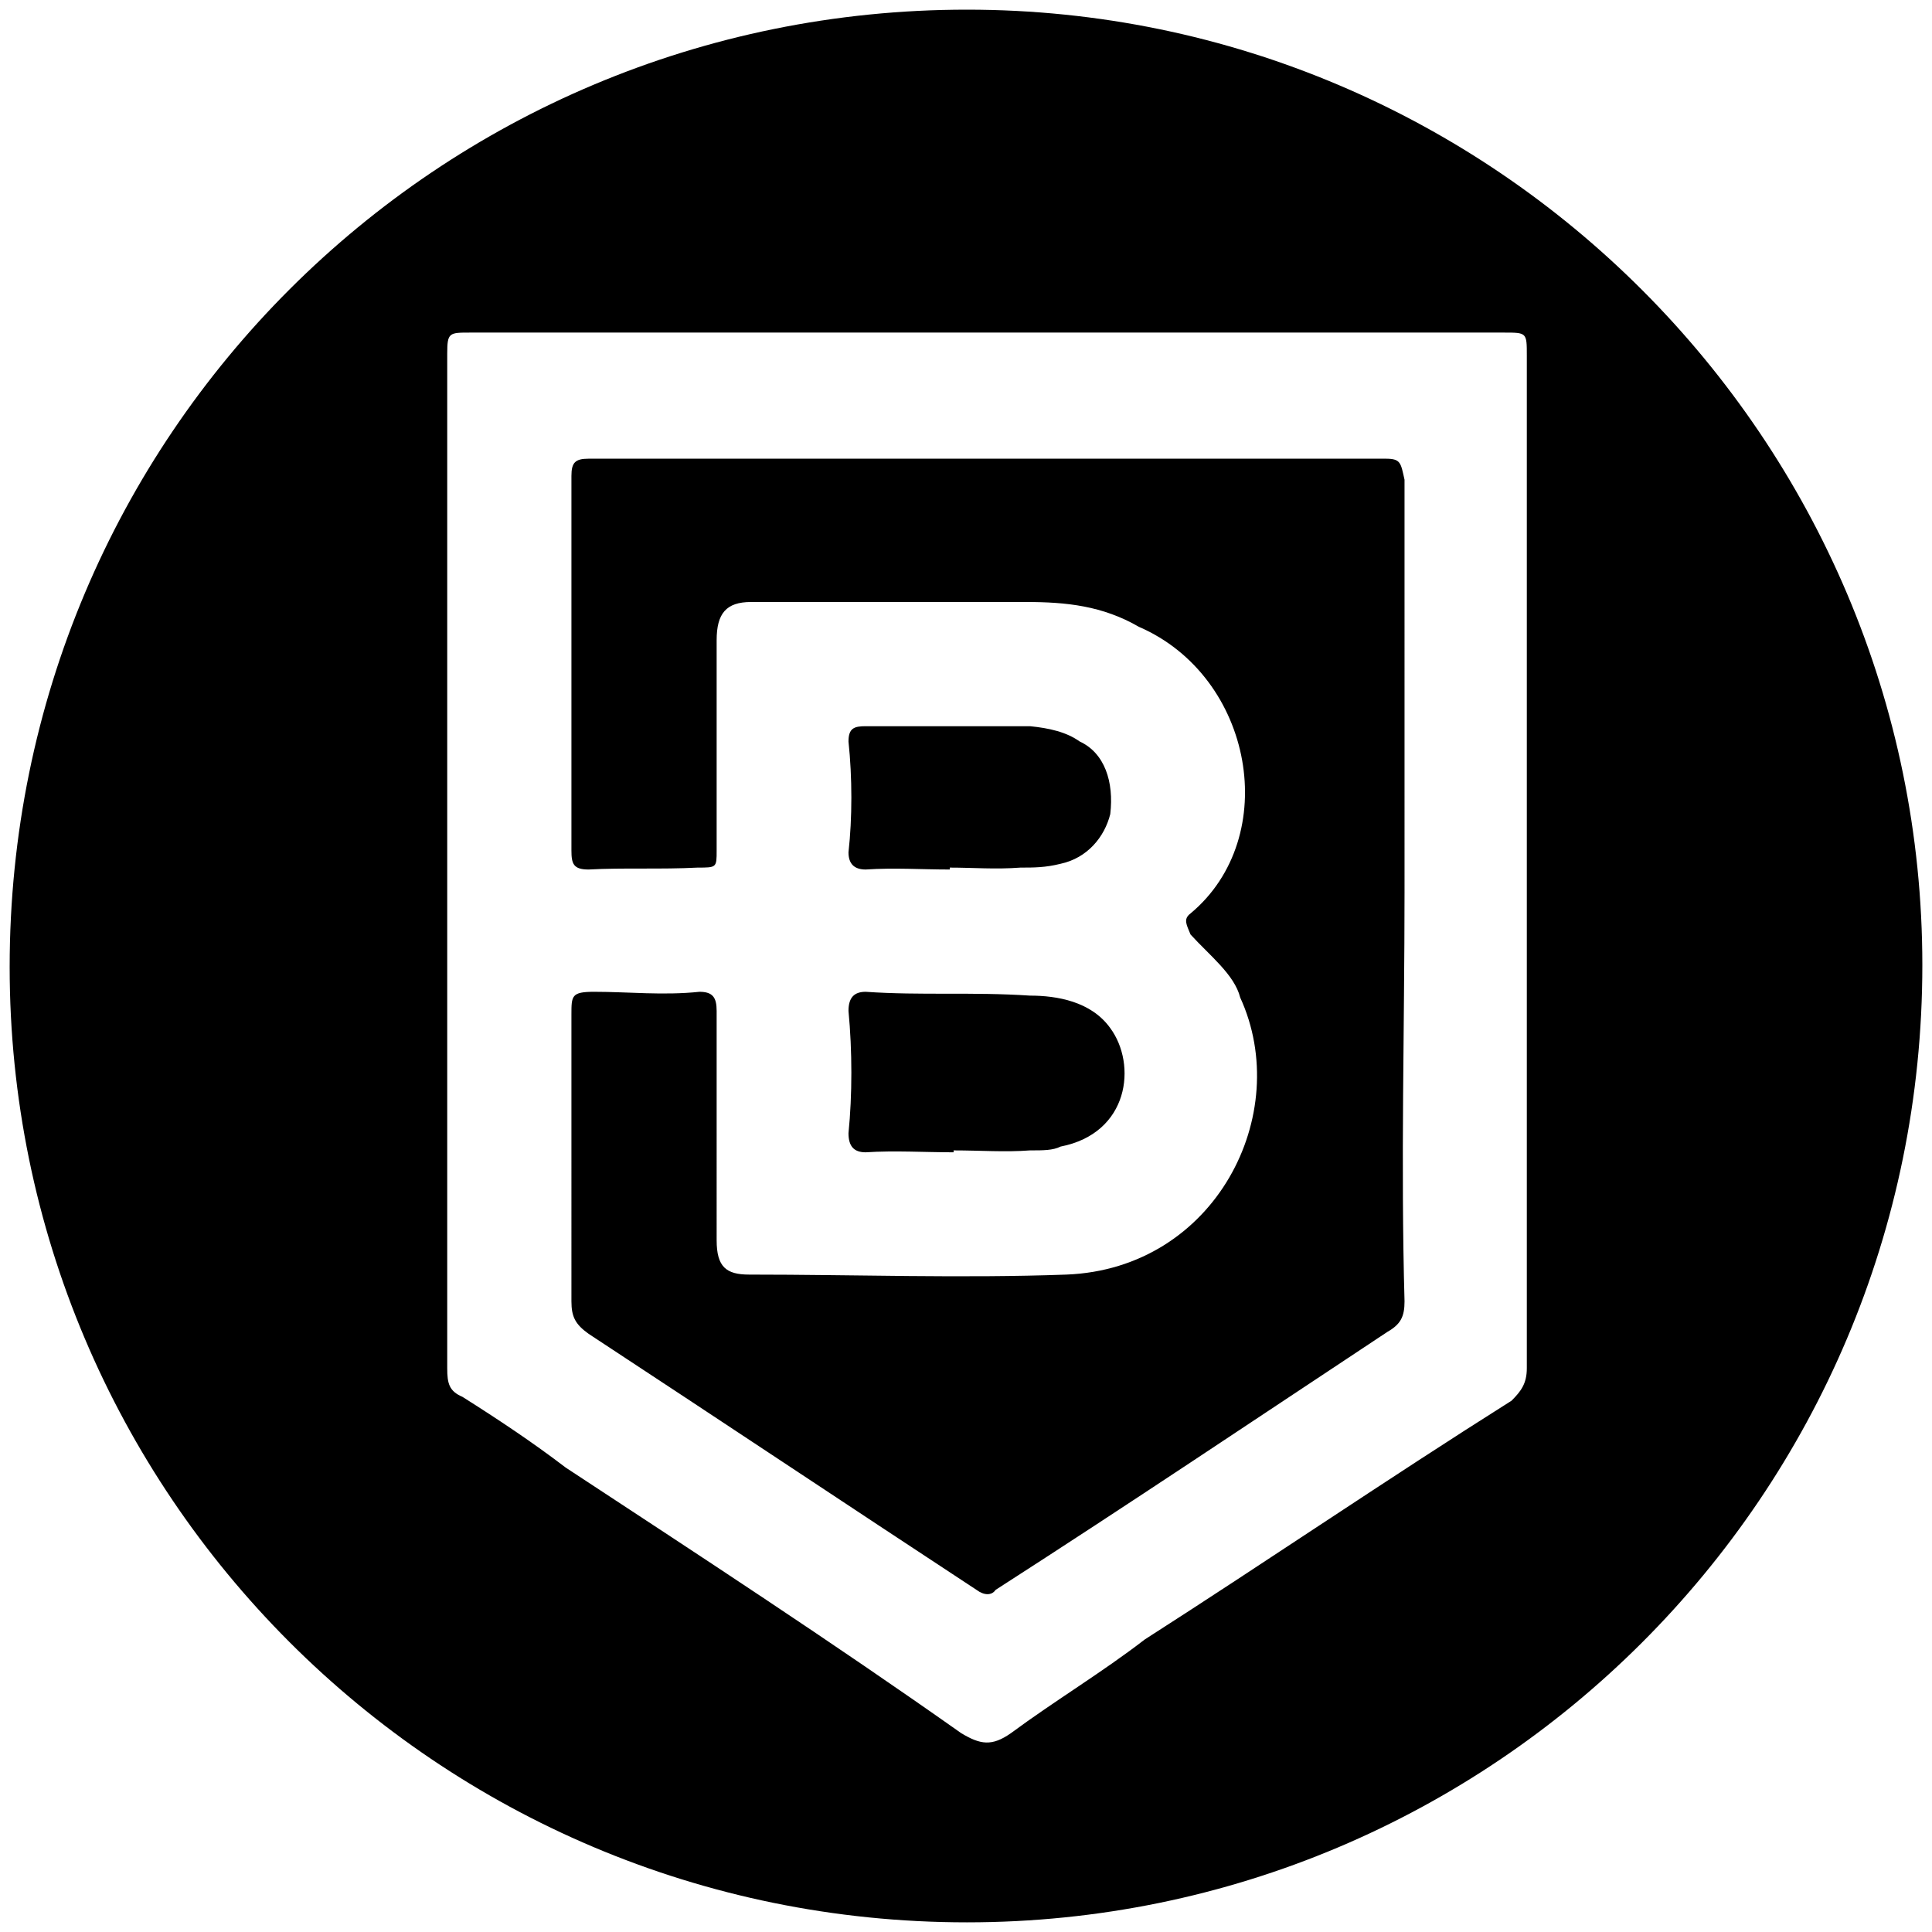 <svg xmlns="http://www.w3.org/2000/svg" viewBox="0 0 1000 1000"><path d="M5 500.496c0 271.98 220.55 494.507 495.496 494.507 271.98 0 494.507-220.55 494.507-495.496C995.003 227.528 773.464 5 500.496 5 226.54 5 5 225.55 5 500.496zM231.484 708.19V183.023c0-10.88.99-10.88 11.868-10.88H778.41c11.868 0 11.868 0 11.868 11.869v524.177c0 7.912-2.967 11.868-7.912 16.813-64.286 40.55-126.594 83.078-189.89 123.627-21.759 16.813-46.484 31.649-69.232 48.462-9.89 6.923-15.824 5.934-25.714 0-67.253-47.473-135.495-91.978-204.726-137.473-16.813-12.857-34.615-24.725-53.407-36.594-6.923-2.967-7.912-6.923-7.912-14.835zm64.286-34.615c0 7.912 1.978 11.868 8.901 16.813 66.264 43.517 134.506 89.011 200.77 132.528 3.956 2.967 7.912 2.967 9.89 0 69.231-44.506 135.495-89.011 202.748-133.517 6.923-3.956 8.901-7.912 8.901-15.824-1.978-71.21 0-141.43 0-211.65V248.298c-1.978-8.9-1.978-10.879-9.89-10.879H304.671c-6.923 0-8.9 1.978-8.9 8.901v193.847c0 6.923.988 9.89 8.9 9.89 17.803-.989 37.583 0 56.374-.989 9.89 0 9.89 0 9.89-8.9V331.374c0-13.847 4.945-19.78 17.803-19.78h142.418c20.769 0 39.56 1.977 58.351 12.857 59.341 25.714 74.177 108.791 26.704 148.352-3.956 2.967-1.978 5.934 0 10.879 9.89 10.88 22.747 20.77 25.714 32.637 27.693 60.33-12.857 140.44-90 143.407-54.396 1.978-108.792 0-164.176 0-11.869 0-16.814-3.956-16.814-17.802V523.243c0-6.923-1.978-9.89-8.9-9.89-18.792 1.978-36.594 0-54.397 0-11.868 0-11.868 1.978-11.868 11.869zm143.407-87.034c0 6.923 2.967 9.89 8.901 9.89 14.836-.988 30.66 0 45.495 0v-.988c13.846 0 26.703.989 39.56 0 6.924 0 11.869 0 15.825-1.979 35.604-6.923 39.56-42.527 25.714-61.318-9.89-13.847-27.692-16.814-41.538-16.814-29.67-1.978-56.374 0-85.056-1.978-5.934 0-8.9 2.967-8.9 9.89 1.977 20.77 1.977 43.517 0 63.297zm0-145.385c0 5.934 2.967 8.901 8.901 8.901 14.836-.989 28.682 0 43.517 0v-.989c11.868 0 23.736.99 36.594 0 6.923 0 12.857 0 20.769-1.978 13.846-2.967 22.747-13.846 25.714-25.714 1.978-16.813-2.967-31.648-15.824-37.583-6.923-4.945-15.824-6.923-25.714-7.912h-85.056c-5.934 0-8.9.99-8.9 7.912 1.977 18.792 1.977 39.561 0 57.363z"/></svg>